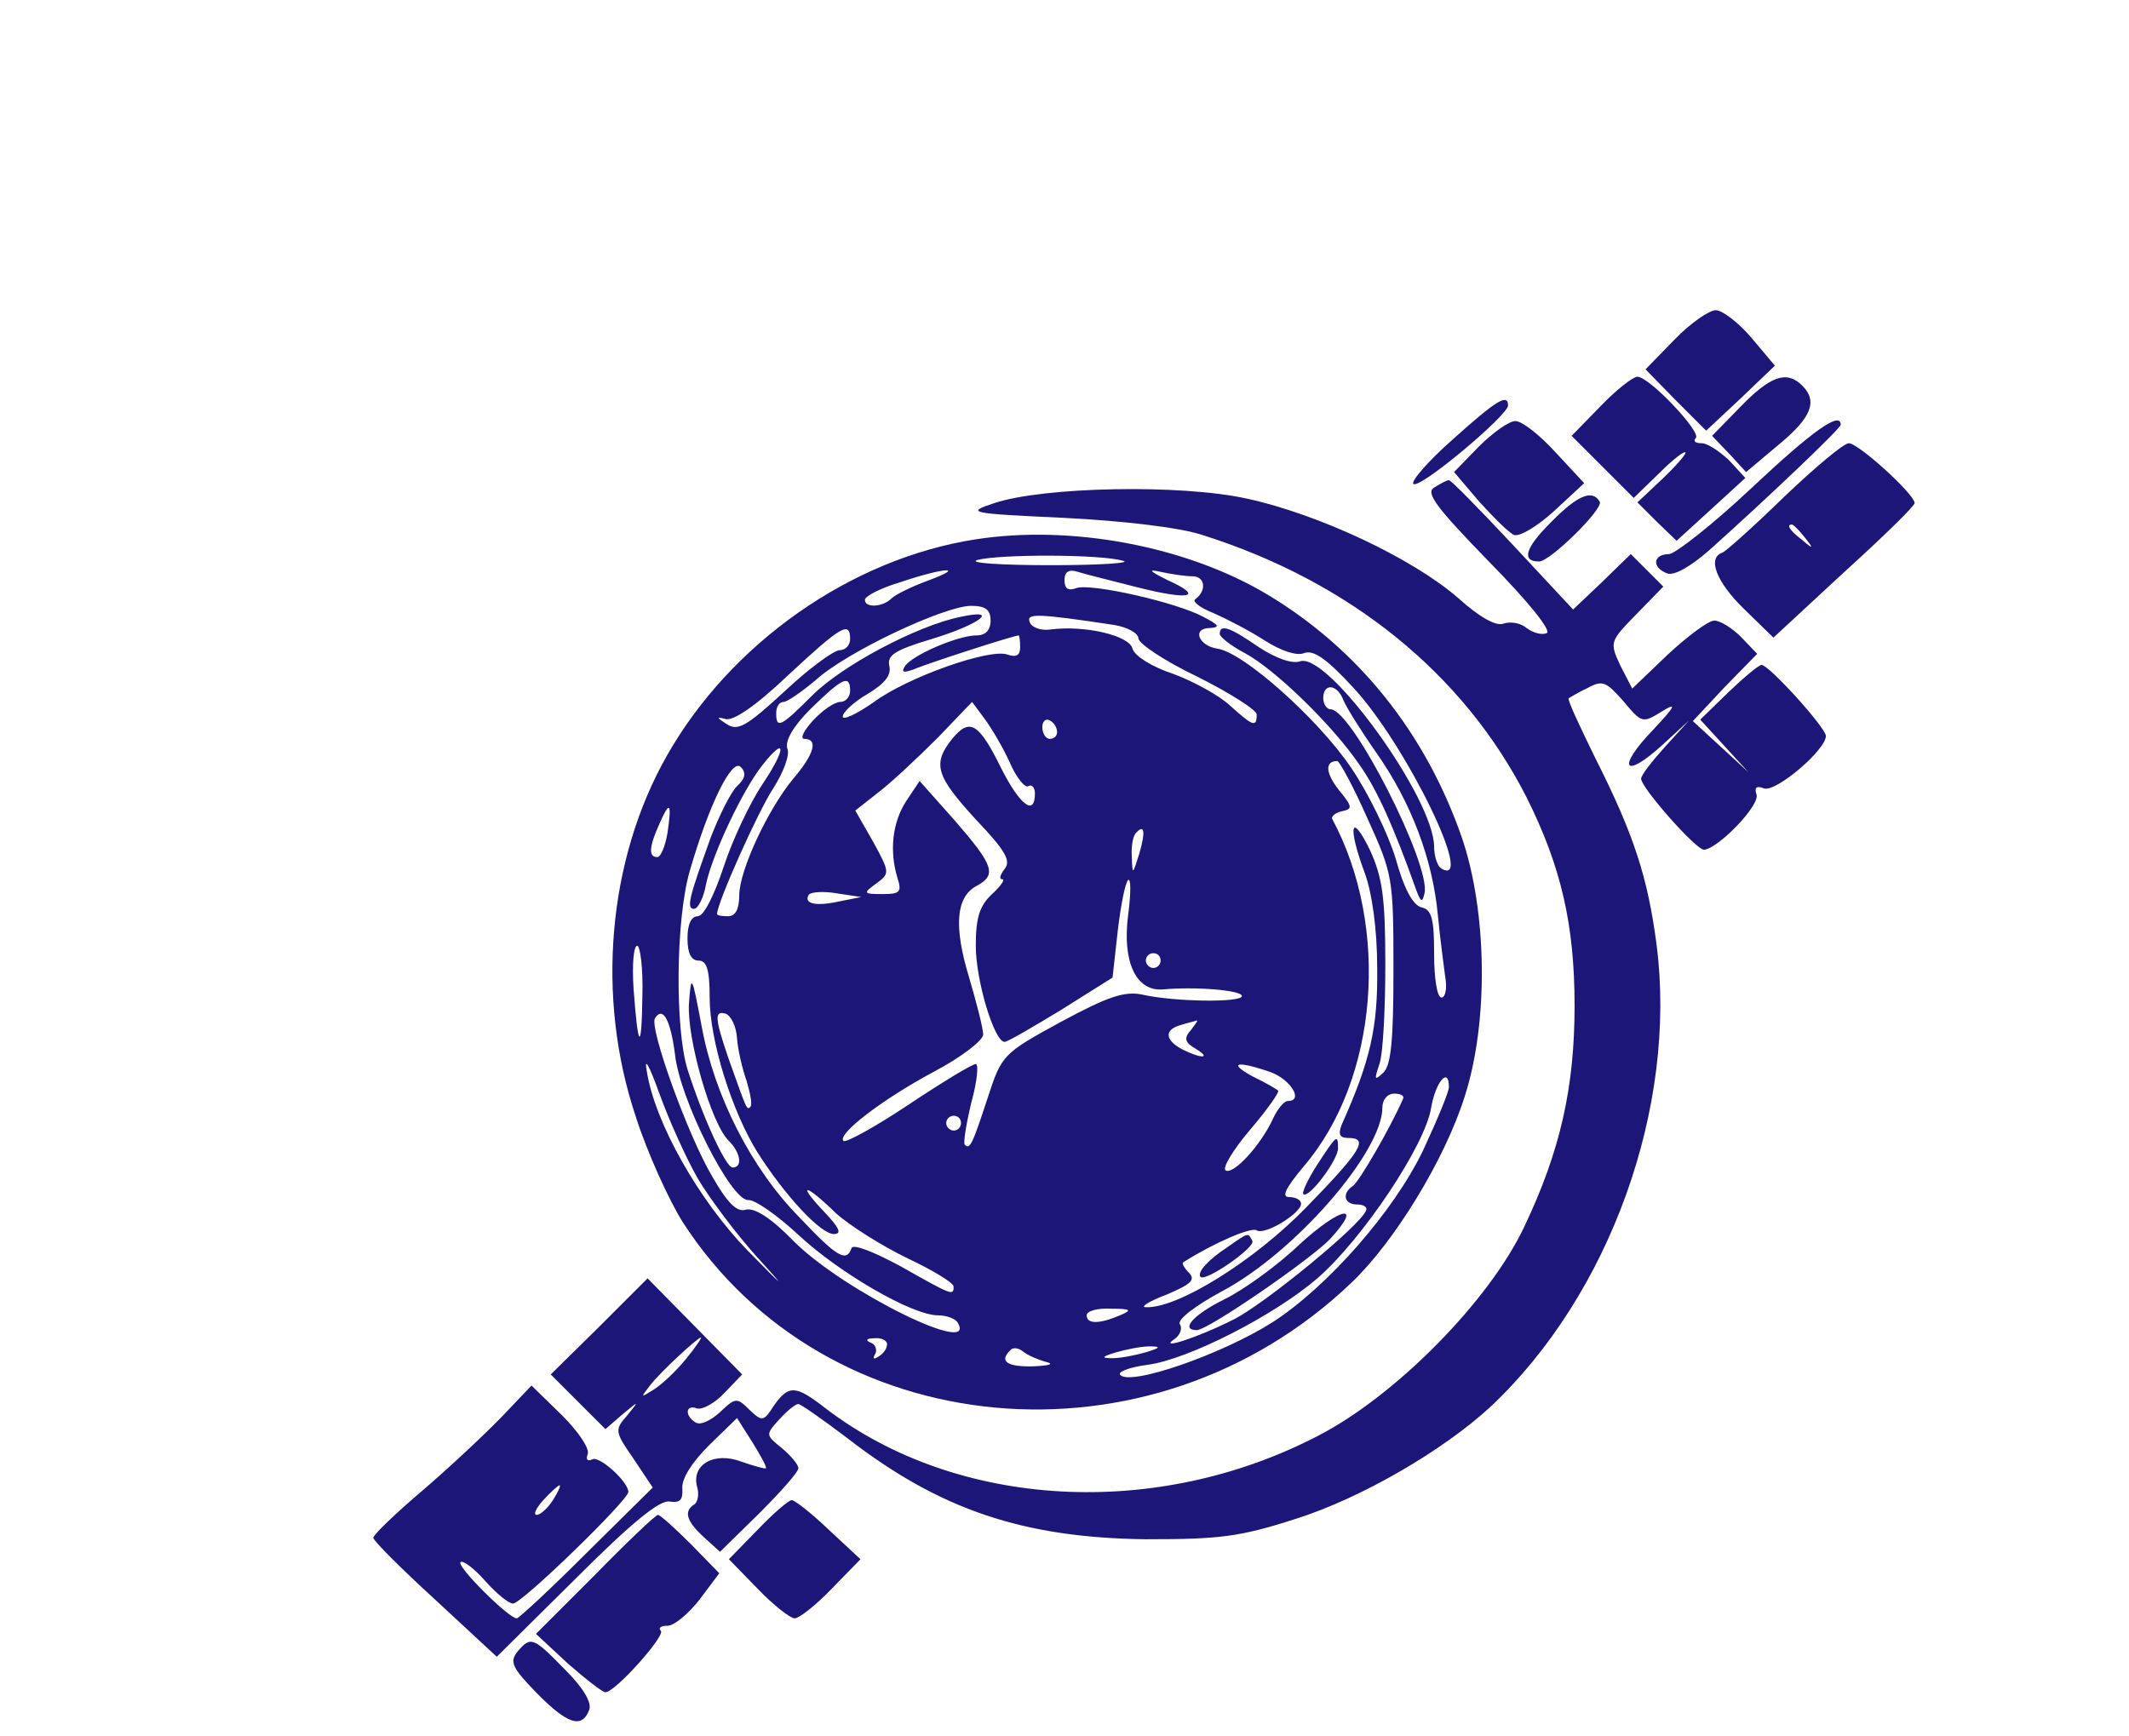 <?xml version="1.0" standalone="no"?>
<svg version="1.0" xmlns="http://www.w3.org/2000/svg"
 width="38pt" height="31pt" viewBox="20 50 288 51"
 preserveAspectRatio="xMidYMid meet">

<g transform="translate(0,191) scale(0.1,-0.1)"
fill="#1c1678" stroke="none">
<path d="M2465 1870 l-39 -40 41 -42 41 -41 47 44 46 44 -32 38 c-17 20 -39
37 -48 37 -9 0 -35 -18 -56 -40z"/>
<path d="M2365 1780 l-39 -40 42 -42 42 -42 35 34 c19 19 35 31 35 27 0 -3
-15 -20 -32 -36 l-33 -31 26 -26 27 -26 46 42 47 43 -22 24 c-13 12 -29 23
-37 23 -9 0 -12 3 -8 7 8 8 -63 83 -79 83 -6 0 -29 -18 -50 -40z"/>
<path d="M2555 1780 l-39 -40 23 -24 23 -25 44 37 c45 37 53 59 32 80 -21 21
-43 13 -83 -28z"/>
<path d="M2165 1735 c-33 -29 -57 -57 -53 -60 8 -8 128 93 128 106 0 17 -16 7
-75 -46z"/>
<path d="M2200 1725 l-33 -34 34 -40 c19 -21 40 -42 47 -45 7 -3 31 11 54 32
l41 38 -39 42 c-21 23 -45 42 -54 42 -9 0 -31 -16 -50 -35z"/>
<path d="M2570 1670 c-52 -49 -103 -89 -112 -90 -22 0 -24 -18 -3 -26 9 -4 32
9 58 32 77 69 177 164 177 169 0 19 -38 -8 -120 -85z"/>
<path d="M2614 1658 c-41 -40 -79 -74 -84 -76 -21 -7 -8 -40 29 -76 l40 -39
95 88 c53 48 96 90 96 94 0 12 -76 81 -89 81 -7 0 -46 -33 -87 -72z m27 -55
c13 -16 12 -17 -3 -4 -17 13 -22 21 -14 21 2 0 10 -8 17 -17z"/>
<path d="M2140 1670 c-12 -7 3 -27 75 -101 54 -55 85 -94 77 -96 -7 -3 -19 1
-27 7 -8 7 -22 9 -31 6 -10 -4 -32 8 -62 35 -61 53 -188 113 -285 134 -90 20
-276 16 -342 -6 -39 -13 -35 -14 95 -20 79 -4 156 -13 186 -23 200 -63 354
-188 439 -355 47 -94 65 -173 65 -282 0 -110 -19 -196 -68 -299 -47 -100 -174
-229 -279 -283 -219 -114 -488 -99 -666 37 -41 32 -50 32 -70 4 -14 -22 -16
-22 -33 -6 -17 17 -19 17 -40 -3 -13 -12 -27 -18 -33 -14 -15 9 -14 25 2 19 7
-2 24 7 37 21 l24 25 -64 65 -64 65 -65 -65 -66 -65 37 -37 37 -37 23 20 c23
19 23 19 6 -2 -17 -19 -16 -22 9 -58 l26 -39 -89 -88 c-49 -49 -92 -89 -95
-89 -11 0 -82 71 -76 76 3 3 18 -8 33 -25 15 -17 32 -31 38 -31 12 0 156 140
156 151 0 14 -40 50 -49 44 -6 -3 -9 0 -6 7 3 8 -13 31 -35 53 l-41 40 -39
-41 c-21 -22 -69 -67 -106 -99 -38 -32 -69 -62 -69 -66 0 -4 38 -42 84 -84
l83 -77 108 107 c74 74 113 106 126 103 14 -2 18 2 17 18 -1 13 13 35 36 58
l38 37 21 -33 c11 -18 20 -34 18 -35 -1 -1 -16 3 -33 9 -37 14 -68 -4 -60 -34
3 -10 1 -21 -4 -24 -14 -9 -11 -22 13 -44 l22 -20 53 52 c29 29 53 56 53 61 0
5 -10 17 -22 27 -22 18 -23 18 -4 39 11 12 22 21 26 21 3 0 33 -21 66 -46 125
-97 238 -135 404 -137 100 0 127 3 204 28 88 28 198 92 262 151 162 152 253
406 225 625 -12 92 -31 150 -83 253 -21 43 -38 79 -36 81 2 1 13 8 26 14 20
11 25 8 48 -18 25 -30 26 -30 52 -14 21 13 19 8 -12 -25 -49 -51 -40 -68 12
-21 l37 34 -32 -35 c-18 -20 -33 -39 -33 -44 0 -12 74 -96 85 -96 19 1 77 61
71 75 -3 9 0 12 10 8 16 -6 84 52 84 71 -1 12 -77 96 -87 96 -4 0 -24 -17 -45
-37 l-38 -37 33 -36 32 -35 -38 35 -37 34 43 46 44 45 -22 23 c-12 12 -28 22
-36 22 -8 0 -36 -21 -63 -46 l-48 -46 -16 31 c-15 32 -14 33 21 69 l37 38 -22
22 -22 22 -39 -38 -39 -37 -82 88 c-45 48 -83 87 -86 87 -3 0 -12 -5 -20 -10z
m-1012 -1179 c-13 -16 -32 -34 -43 -41 -19 -12 -19 -12 -5 6 15 19 63 63 68
64 2 0 -7 -13 -20 -29z m-180 -191 c-7 -11 -17 -20 -22 -20 -5 0 -1 9 9 20 10
11 20 20 22 20 2 0 -2 -9 -9 -20z"/>
<path d="M2297 1622 c-34 -34 -39 -52 -15 -52 15 0 88 72 82 81 -10 17 -30 9
-67 -29z"/>
<path d="M1520 1600 c-169 -26 -332 -141 -418 -293 -80 -141 -96 -327 -42
-488 16 -50 45 -113 63 -142 194 -302 634 -342 905 -83 58 55 126 166 153 251
33 101 31 252 -4 353 -49 140 -139 253 -262 327 -110 66 -266 95 -395 75z
m199 -29 c13 -3 -31 -6 -98 -6 -67 0 -112 3 -99 7 30 8 166 8 197 -1z m-264
-27 c-22 -8 -44 -19 -49 -24 -12 -12 -36 -13 -36 -2 0 5 21 16 48 24 59 20 91
22 37 2z m284 -9 c71 -18 91 -13 40 10 -24 12 -27 15 -9 11 14 -3 33 -6 43 -6
17 0 20 -19 4 -31 -5 -3 7 -12 25 -19 18 -8 49 -24 69 -37 22 -14 43 -21 53
-17 13 5 31 -8 67 -47 72 -78 167 -274 118 -244 -5 4 -9 17 -9 29 0 65 -143
263 -181 251 -11 -4 -33 4 -56 19 -39 27 -53 32 -53 18 0 -4 15 -16 34 -26 41
-22 119 -98 155 -151 24 -34 46 -83 77 -170 6 -16 8 -17 11 -4 9 38 -98 249
-127 249 -5 0 -10 7 -10 15 0 21 19 19 27 -2 4 -10 24 -42 45 -72 47 -67 76
-144 83 -219 3 -31 8 -69 10 -84 3 -16 0 -28 -5 -28 -6 0 -10 26 -10 59 0 47
-3 60 -17 63 -12 3 -24 26 -35 66 -10 33 -37 89 -61 124 -45 66 -145 155 -180
160 -26 4 -35 28 -10 28 14 1 12 4 -9 15 -37 20 -153 46 -172 39 -11 -4 -16
-1 -16 11 0 11 6 15 18 11 9 -3 46 -12 81 -21z m-199 -45 c0 -13 -7 -20 -19
-20 -25 0 -88 -27 -97 -42 -5 -8 -2 -9 12 -4 18 8 136 46 142 46 1 0 2 -7 2
-16 0 -11 -5 -14 -17 -10 -23 9 -135 -30 -182 -65 -23 -16 -41 -24 -41 -19 0
6 15 20 34 31 23 14 32 25 29 38 -3 14 7 21 57 36 66 20 94 42 39 30 -59 -12
-160 -66 -200 -106 -43 -43 -49 -46 -49 -24 0 8 4 15 10 15 5 0 25 14 44 30
42 38 172 99 209 100 20 0 27 -5 27 -20z m168 -6 c17 -3 32 -11 32 -18 0 -7
36 -31 80 -52 44 -22 80 -45 80 -51 0 -18 -5 -16 -36 12 -15 14 -50 33 -77 43
-28 9 -52 24 -55 34 -4 18 -65 32 -111 26 -13 -2 -26 3 -28 10 -5 12 9 12 115
-4z m-358 -19 c0 -8 -6 -15 -14 -15 -8 0 -42 -25 -75 -56 -51 -47 -63 -54 -78
-44 -14 9 -14 10 -2 7 10 -4 42 18 85 59 72 67 84 74 84 49z m0 -70 c0 -8 -6
-15 -13 -15 -8 0 -24 -11 -37 -25 -13 -14 -18 -25 -12 -25 19 0 14 -20 -15
-54 -34 -41 -73 -124 -73 -158 0 -18 -5 -28 -15 -28 -8 0 -15 1 -15 3 0 15 56
140 76 170 14 22 23 46 19 54 -3 11 8 30 32 54 42 41 53 47 53 24z m216 -97
c9 -21 21 -35 25 -32 5 3 9 -2 9 -10 0 -31 -20 -16 -45 33 -31 63 -43 70 -67
41 -27 -34 -22 -50 32 -109 40 -42 48 -56 39 -67 -6 -8 -8 -14 -3 -14 4 0 -2
-9 -14 -20 -17 -16 -22 -32 -22 -70 0 -47 25 -130 39 -130 4 0 38 20 76 43
l70 44 7 63 c4 34 10 65 14 69 4 3 4 -18 0 -48 -8 -63 11 -103 47 -100 44 4
107 -1 107 -9 0 -9 -91 -8 -135 2 -24 5 -47 -3 -110 -37 -79 -43 -80 -45 -99
-103 -21 -64 -24 -70 -31 -63 -2 3 2 28 9 57 8 29 10 52 6 52 -5 0 -46 -25
-91 -55 -45 -30 -85 -52 -88 -49 -9 9 52 56 123 94 36 19 66 42 66 50 0 8 -9
43 -19 77 -21 69 -18 109 10 124 28 15 23 28 -29 88 l-48 54 -18 -27 c-19 -29
-23 -68 -12 -104 6 -19 4 -22 -20 -22 -26 0 -27 1 -9 14 19 14 19 15 -4 57
l-24 42 33 26 c18 14 53 47 79 73 l46 48 17 -23 c9 -12 25 -39 34 -59z m64 41
c0 -5 -4 -9 -10 -9 -5 0 -10 7 -10 16 0 8 5 12 10 9 6 -3 10 -10 10 -16z
m-399 -71 c-16 -24 -40 -74 -52 -111 -13 -39 -27 -67 -35 -67 -9 0 -14 -11
-14 -30 0 -20 5 -30 15 -30 11 0 15 -12 15 -50 0 -58 30 -154 65 -210 37 -58
85 -110 103 -110 11 0 8 8 -13 30 -38 40 -26 39 16 -2 19 -17 62 -44 97 -61
34 -16 62 -33 62 -38 0 -13 -2 -12 -71 27 -37 20 -65 31 -67 25 -7 -20 -20
-12 -71 42 -65 66 -115 165 -132 259 -13 69 -14 71 -17 30 -3 -47 30 -163 54
-186 16 -16 19 -36 5 -36 -9 0 -40 67 -61 133 -17 55 -16 202 3 268 26 90 57
153 69 141 8 -8 6 -16 -5 -26 -9 -9 -24 -40 -35 -68 -30 -83 -34 -98 -23 -98
5 0 13 15 16 33 9 42 50 128 76 161 33 42 33 23 0 -26z m819 -46 c34 -75 35
-80 35 -204 0 -95 -3 -130 -14 -140 -12 -11 -12 -9 -5 12 5 14 8 75 8 135 0
91 -4 118 -21 155 -26 53 -30 31 -7 -31 10 -27 17 -76 17 -129 1 -80 -9 -125
-48 -212 -5 -13 -3 -18 9 -18 28 0 18 -17 -57 -94 -70 -72 -174 -137 -217
-135 -8 0 4 8 28 17 33 14 40 20 30 30 -6 6 -10 13 -7 14 41 26 92 48 99 43
11 -7 60 23 60 36 0 5 -7 9 -16 9 -11 0 -5 12 20 42 100 117 117 323 38 470
-1 3 4 8 13 10 15 3 15 6 -4 29 -18 23 -19 39 -2 39 3 0 22 -35 41 -78z m-947
-19 c-3 -18 -9 -33 -14 -33 -12 0 -11 14 3 45 14 32 17 29 11 -12z m638 -29
c-9 -28 -9 -29 -10 -3 -1 14 2 29 6 32 11 12 13 2 4 -29z m-406 -64 c-32 -7
-48 -3 -41 9 3 4 20 5 38 2 l33 -5 -30 -6z m-266 -127 c-1 -78 -6 -74 -12 10
-2 31 0 57 5 57 4 0 8 -30 7 -67z m701 47 c0 -5 -4 -10 -10 -10 -5 0 -10 5
-10 10 0 6 5 10 10 10 6 0 10 -4 10 -10z m-657 -126 c6 -61 76 -199 99 -198 9
1 40 -21 69 -48 55 -51 153 -108 188 -108 11 0 22 -4 26 -9 30 -49 -154 42
-221 109 -30 31 -53 46 -65 43 -12 -4 -25 9 -45 44 -33 55 -86 202 -78 215 11
17 21 -3 27 -48z m84 21 c1 -15 7 -41 13 -58 5 -17 8 -32 5 -35 -5 -5 -5 -3
-30 67 -18 53 -19 64 -3 59 7 -3 14 -17 15 -33z m614 11 c-10 -11 -8 -17 6
-25 23 -14 8 -14 -18 -1 -24 13 -24 27 -1 33 9 3 19 5 21 6 2 0 -2 -5 -8 -13z
m-667 -201 c16 -27 52 -75 80 -106 41 -45 39 -44 -13 9 -65 67 -125 172 -136
242 -4 21 3 9 17 -30 13 -36 36 -87 52 -115z m775 144 c27 -10 45 -39 23 -39
-5 0 -14 -11 -20 -24 -16 -35 -53 -76 -64 -70 -5 3 10 28 33 55 23 27 40 51
38 53 -2 2 -17 11 -34 19 -35 19 -22 22 24 6z m241 -20 c0 -7 -16 -45 -35 -86
-40 -83 -129 -184 -203 -232 -69 -44 -196 -88 -207 -71 -2 4 14 10 37 13 55 7
172 67 230 117 61 53 146 180 154 231 6 35 24 56 24 28z m-62 -16 c-18 -41
-60 -113 -68 -118 -15 -10 -12 -25 6 -25 9 0 14 -4 12 -8 -7 -20 -137 -126
-178 -147 -49 -25 -105 -43 -81 -27 7 5 11 14 7 20 -4 6 21 25 56 44 99 52
218 189 218 249 0 11 7 19 16 19 9 0 14 -3 12 -7z m-598 -33 c0 -5 -4 -10 -10
-10 -5 0 -10 5 -10 10 0 6 5 10 10 10 6 0 10 -4 10 -10z m215 -260 c-28 -12
-45 -12 -45 0 0 6 15 10 33 9 27 0 29 -2 12 -9z m-315 -39 c0 -6 -5 -13 -12
-17 -6 -4 -8 -3 -4 4 3 5 0 13 -6 15 -8 3 -6 6 5 6 9 1 17 -3 17 -8z m215 -24
c12 -3 4 -5 -17 -6 -36 -1 -47 7 -31 22 3 4 11 3 17 -2 6 -5 20 -11 31 -14z
m135 13 c-14 -4 -34 -8 -45 -8 -16 0 -15 2 5 8 14 4 34 8 45 8 16 0 15 -2 -5
-8z"/>
<path d="M1982 754 c-13 -20 -21 -38 -19 -40 7 -7 47 46 47 62 0 20 -2 18 -28
-22z"/>
<path d="M1860 642 c-26 -17 -41 -34 -36 -40 7 -7 76 41 70 49 -6 11 -4 12
-34 -9z"/>
<path d="M1959 647 c-30 -29 -76 -62 -102 -75 -43 -21 -61 -42 -38 -42 15 0
153 95 180 123 46 50 15 44 -40 -6z"/>
<path d="M1225 260 l-39 -40 39 -40 c21 -22 44 -40 50 -40 6 0 29 18 50 40
l39 40 -43 40 c-23 22 -46 40 -50 40 -4 0 -25 -18 -46 -40z"/>
<path d="M1005 199 l-80 -80 43 -40 c24 -21 47 -39 51 -39 13 0 81 76 75 83
-4 4 0 7 9 7 9 0 28 16 43 35 l27 36 -38 39 c-22 22 -42 40 -45 40 -3 0 -41
-36 -85 -81z"/>
<path d="M900 95 c-11 -14 -7 -22 25 -55 42 -43 62 -50 72 -24 4 10 -8 30 -33
55 -43 44 -46 45 -64 24z"/>
</g>
</svg>
